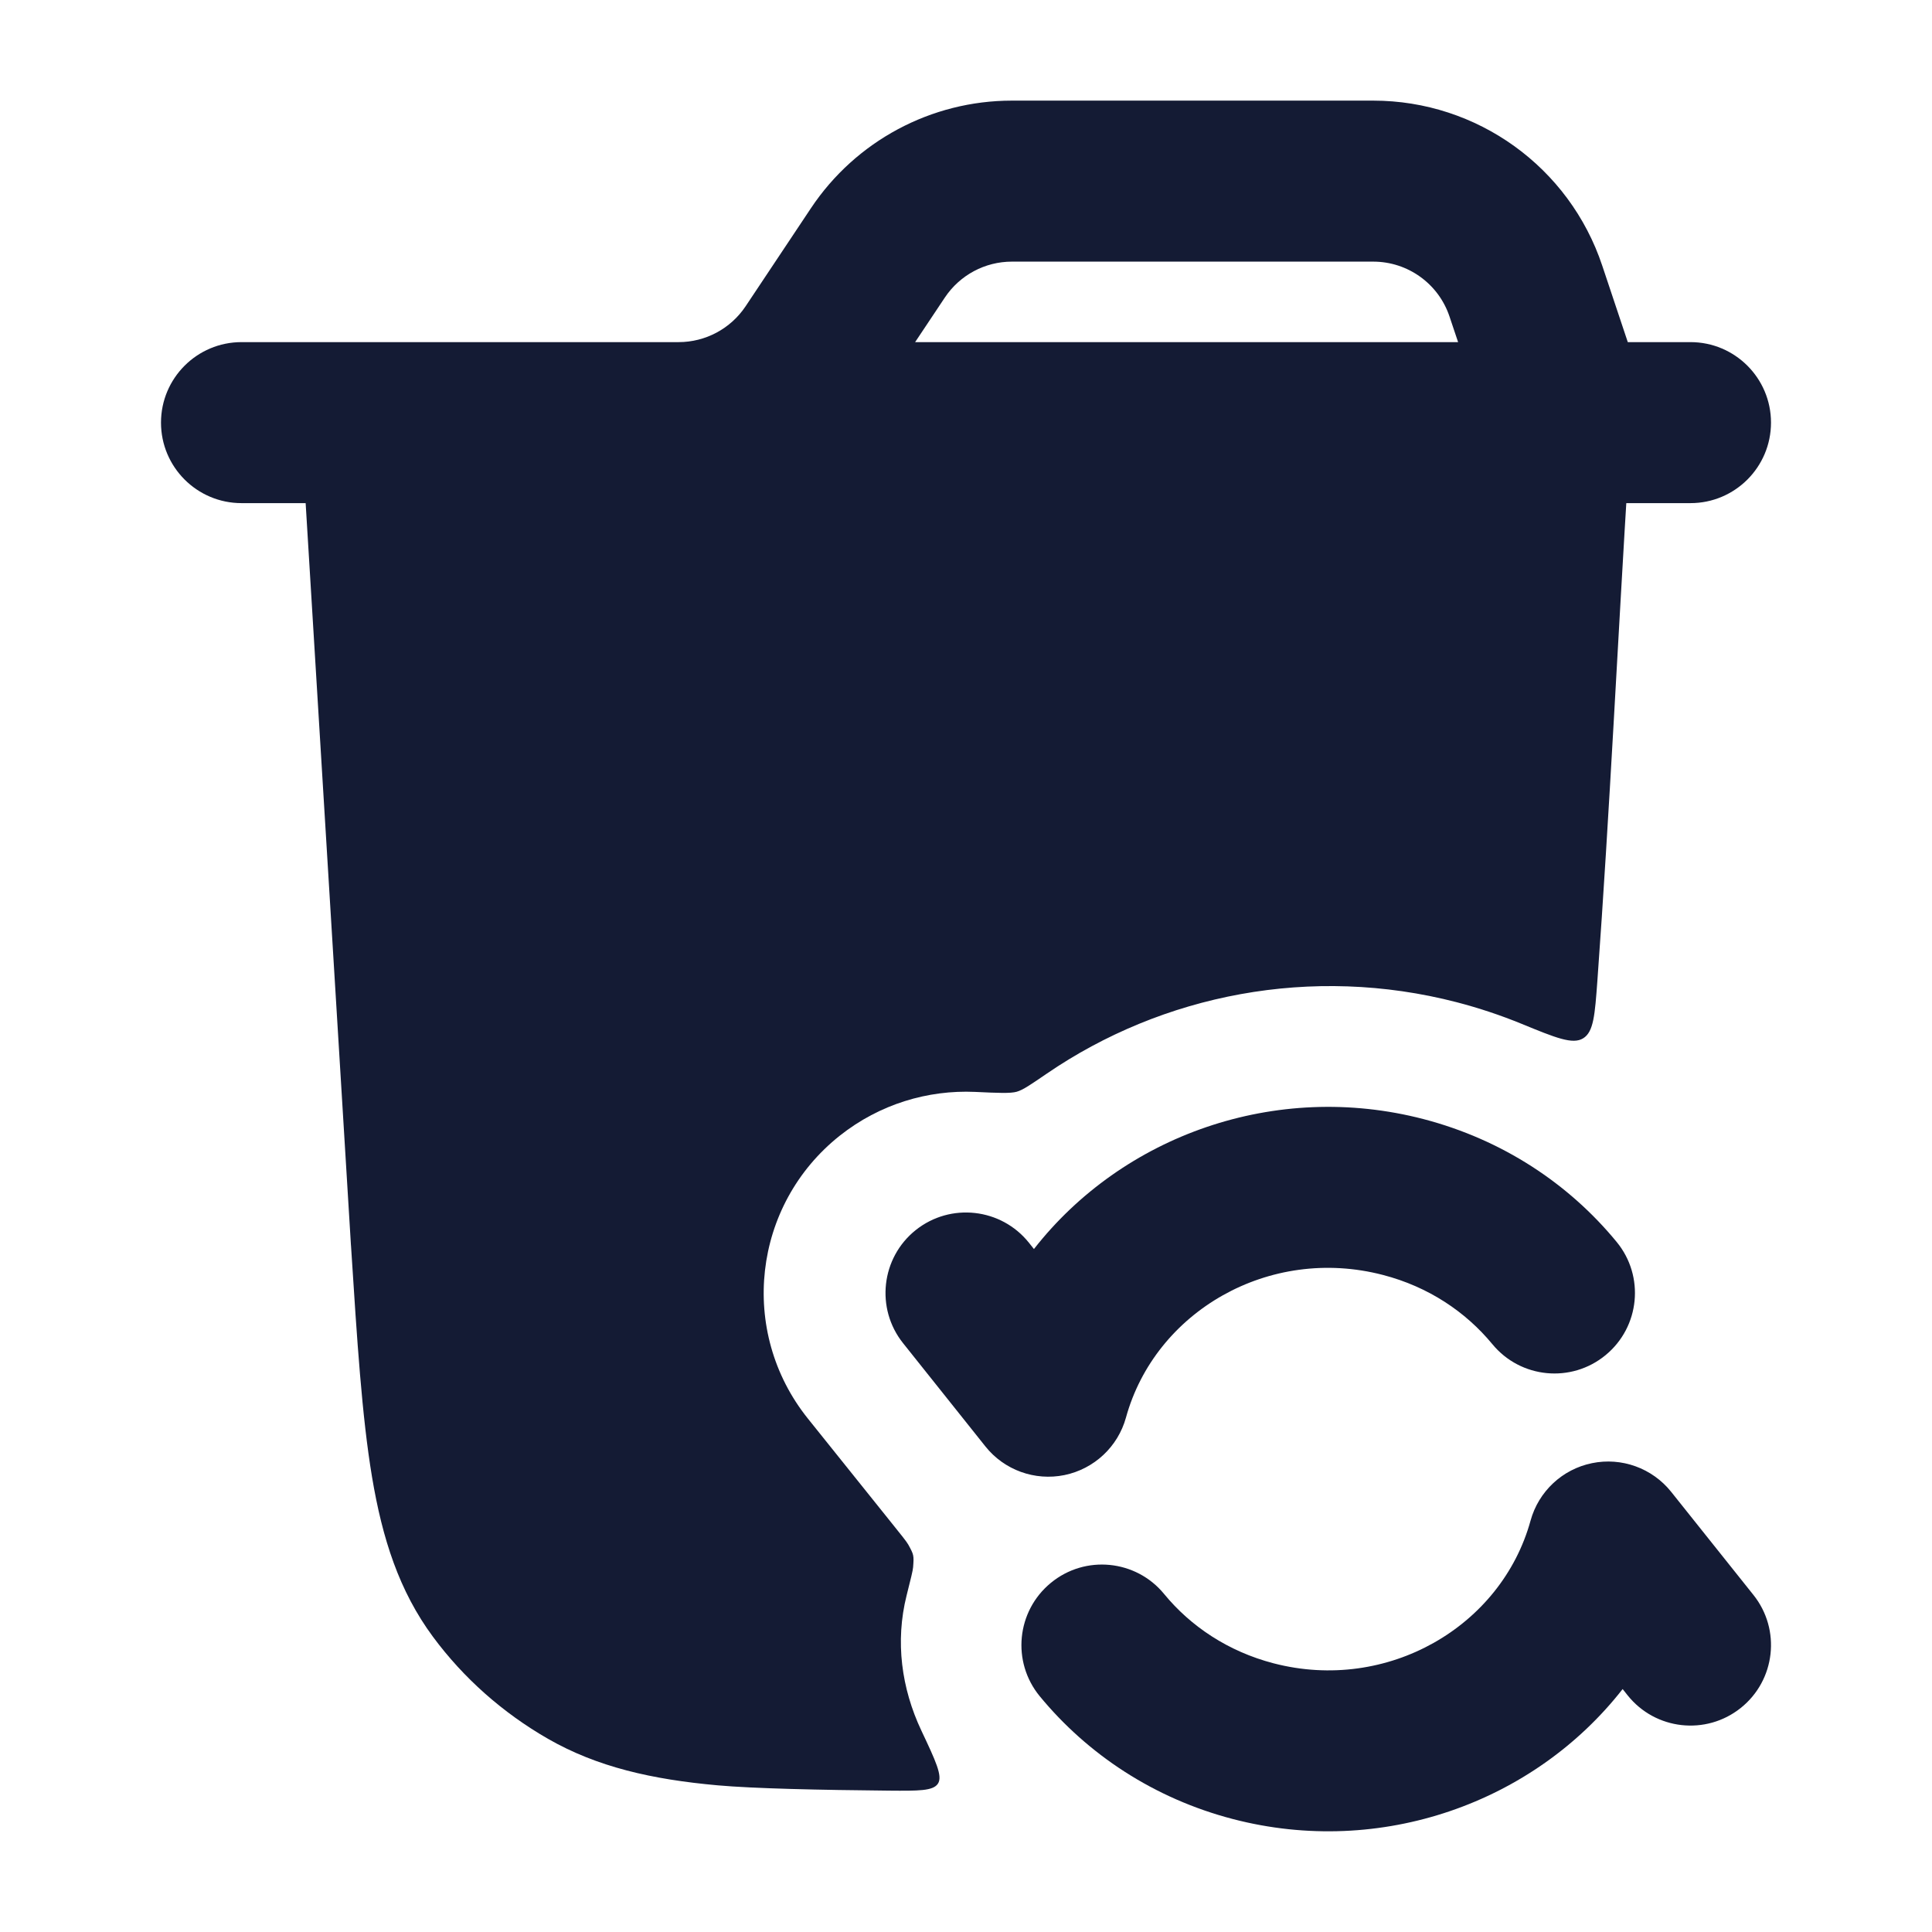 <svg width="24" height="24" viewBox="0 0 24 24" fill="none" xmlns="http://www.w3.org/2000/svg">
<path fill-rule="evenodd" clip-rule="evenodd" d="M12.57 3.25C12.236 3.25 11.924 3.417 11.738 3.695L11.368 4.25H18.113L18.007 3.934C17.871 3.525 17.489 3.25 17.058 3.25H12.57ZM20.221 4.25L19.904 3.301C19.496 2.076 18.35 1.25 17.058 1.25H12.57C11.567 1.25 10.631 1.751 10.074 2.586L9.262 3.805C9.076 4.083 8.764 4.25 8.43 4.25H3C2.448 4.25 2 4.698 2 5.25C2 5.802 2.448 6.25 3 6.25H19.477C19.492 6.25 19.508 6.25 19.523 6.25H21C21.552 6.25 22 5.802 22 5.25C22 4.698 21.552 4.25 21 4.25H20.221Z" fill="#141B34"/>
<path fill-rule="evenodd" clip-rule="evenodd" d="M12.844 15.516C13.946 14.106 15.845 13.423 17.684 13.902C18.662 14.157 19.488 14.704 20.082 15.427C20.433 15.853 20.372 16.483 19.945 16.834C19.519 17.185 18.889 17.124 18.538 16.697C18.206 16.295 17.743 15.984 17.18 15.838C15.766 15.469 14.35 16.292 13.987 17.61C13.887 17.972 13.592 18.248 13.223 18.324C12.855 18.399 12.475 18.262 12.241 17.968L11.218 16.685C10.874 16.254 10.945 15.624 11.376 15.28C11.808 14.936 12.437 15.007 12.782 15.438L12.844 15.516ZM19.776 18.176C19.408 18.251 19.113 18.527 19.013 18.89C18.65 20.207 17.234 21.03 15.82 20.662C15.257 20.515 14.792 20.204 14.461 19.801C14.111 19.374 13.48 19.312 13.054 19.663C12.627 20.014 12.565 20.644 12.916 21.071C13.511 21.794 14.337 22.342 15.316 22.597C17.155 23.076 19.055 22.393 20.157 20.982L20.219 21.06C20.563 21.491 21.192 21.562 21.624 21.217C22.056 20.872 22.126 20.243 21.781 19.812L20.759 18.531C20.524 18.238 20.144 18.1 19.776 18.176Z" fill="#141B34"/>
<path d="M8.915 22.178C8.101 22.105 7.419 21.951 6.807 21.6C6.245 21.277 5.758 20.846 5.378 20.332C4.959 19.765 4.75 19.117 4.621 18.345C4.496 17.595 4.436 16.658 4.361 15.485L4.358 15.445L4.358 15.442L3.77 5.811C3.74 5.313 3.724 5.065 3.873 4.907C4.022 4.75 4.273 4.75 4.774 4.75H19.226C19.727 4.75 19.978 4.75 20.127 4.908C20.276 5.065 20.261 5.314 20.229 5.812C20.097 7.935 19.997 10.064 19.843 12.187C19.812 12.607 19.797 12.818 19.667 12.898C19.537 12.979 19.325 12.892 18.901 12.718C18.642 12.612 18.373 12.522 18.096 12.45C16.292 11.983 14.441 12.353 13.002 13.338C12.806 13.472 12.708 13.54 12.63 13.562C12.552 13.584 12.405 13.578 12.113 13.564C11.527 13.538 10.928 13.715 10.433 14.107C9.348 14.968 9.17 16.541 10.035 17.621L11.063 18.903C11.195 19.067 11.261 19.149 11.282 19.186C11.353 19.315 11.354 19.321 11.343 19.468C11.34 19.51 11.314 19.613 11.262 19.82C11.119 20.391 11.198 20.973 11.445 21.497C11.623 21.874 11.712 22.063 11.652 22.156C11.593 22.249 11.409 22.247 11.042 22.244C10.184 22.236 9.361 22.218 8.915 22.178Z" fill="#141B34"/>
</svg>
